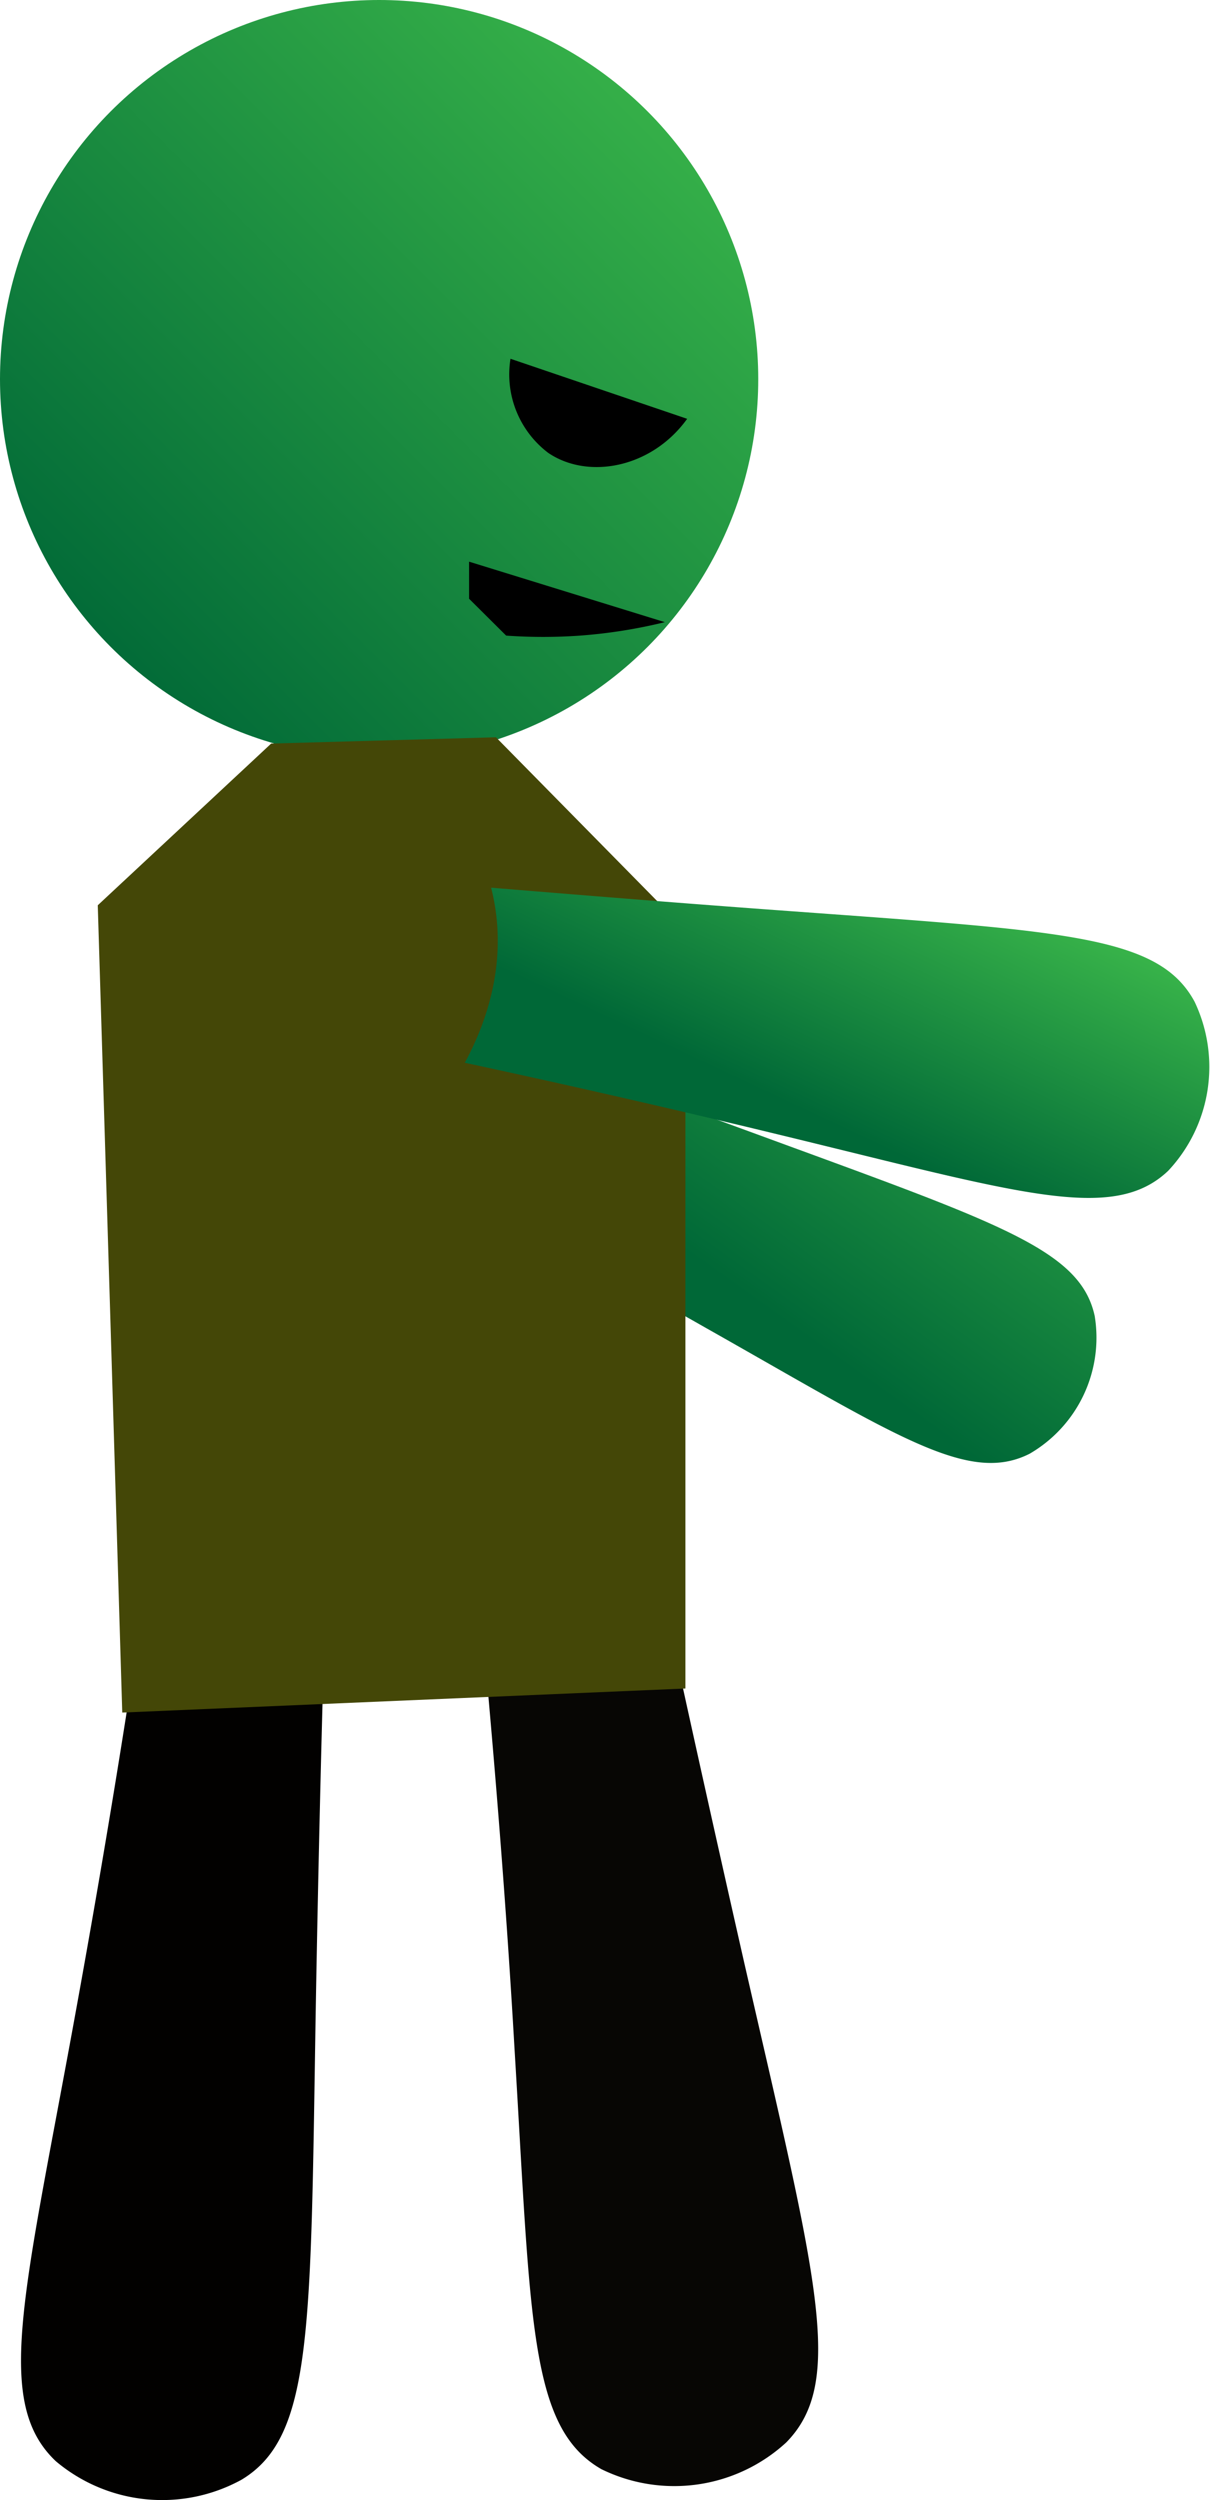 <svg id="Vrstva_1" data-name="Vrstva 1" xmlns="http://www.w3.org/2000/svg" xmlns:xlink="http://www.w3.org/1999/xlink" viewBox="0 0 55.82 115.33"><defs><style>.cls-1{fill:url(#Nepojmenovaný_přechod_34);}.cls-2{fill:url(#Nepojmenovaný_přechod_34-2);}.cls-3{fill:#020100;}.cls-4{fill:#070604;}.cls-5{fill:#444707;}.cls-6{fill:url(#Nepojmenovaný_přechod_34-3);}</style><linearGradient id="Nepojmenovaný_přechod_34" x1="32.08" y1="2.9" x2="3.87" y2="31.11" gradientUnits="userSpaceOnUse"><stop offset="0" stop-color="#39b54a"/><stop offset="1" stop-color="#006837"/></linearGradient><linearGradient id="Nepojmenovaný_přechod_34-2" x1="1154.22" y1="67.7" x2="1141.63" y2="85.31" xlink:href="#Nepojmenovaný_přechod_34"/><linearGradient id="Nepojmenovaný_přechod_34-3" x1="1149.43" y1="64.52" x2="1143.72" y2="76.69" xlink:href="#Nepojmenovaný_přechod_34"/></defs><circle class="cls-1" cx="17.49" cy="17.49" r="17.49"/><path d="M1131.37,42.55a4.54,4.54,0,0,0,1.74,4.34c1.82,1.24,4.76.72,6.41-1.57" transform="translate(-1107.82 -26)"/><path d="M1138.49,54.7a23.77,23.77,0,0,1-3.91.62,24.16,24.16,0,0,1-3.41,0l-1.71-1.7V51.91Z" transform="translate(-1107.82 -26)"/><path class="cls-2" d="M1130.11,73.62l-3,6.36c3.82,2,8.27,4.43,13.21,7.24,8.85,5,12.16,7.28,15,5.84a6.19,6.19,0,0,0,3-6.36c-.68-3.1-4.49-4.3-15.92-8.5C1136.77,76.15,1132.41,74.5,1130.11,73.62Z" transform="translate(-1107.82 -26)"/><path class="cls-3" d="M1122.76,102.43l-8.57-.86c-.79,5.24-1.8,11.38-3.06,18.24-2.26,12.31-3.54,17.06-.74,19.72a7.61,7.61,0,0,0,8.57.86c3.33-2,3.18-7,3.43-21.92C1122.52,111.18,1122.67,105.45,1122.76,102.43Z" transform="translate(-1107.82 -26)"/><path class="cls-4" d="M1138.68,100.91l-8.52,1.22c.48,5.28,1,11.48,1.4,18.45.76,12.49.67,17.41,4,19.32a7.63,7.63,0,0,0,8.53-1.23c2.74-2.79,1.41-7.51-1.93-22.1C1140.55,109.47,1139.32,103.86,1138.68,100.91Z" transform="translate(-1107.82 -26)"/><path class="cls-5" d="M1113.46,105q-.56-18.61-1.13-37.24l8-7.46,10.37-.29,8.74,8.88v35Z" transform="translate(-1107.82 -26)"/><path class="cls-6" d="M1128.39,66.78l-1.22,7.8c4.75,1,10.32,2.24,16.54,3.75,11.15,2.7,15.44,4.11,18,1.68a7,7,0,0,0,1.22-7.8c-1.7-3.15-6.2-3.26-19.89-4.27C1136.4,67.45,1131.16,67,1128.39,66.78Z" transform="translate(-1107.82 -26)"/><path class="cls-5" d="M1129.26,64.37c.48,0,.81,1.14,1.13,2.26,1.48,5.11-1.65,9.34-2.26,10.15s-.88,1.2-1.12,1.13C1125.68,77.53,1127.64,64.36,1129.26,64.37Z" transform="translate(-1107.82 -26)"/></svg>